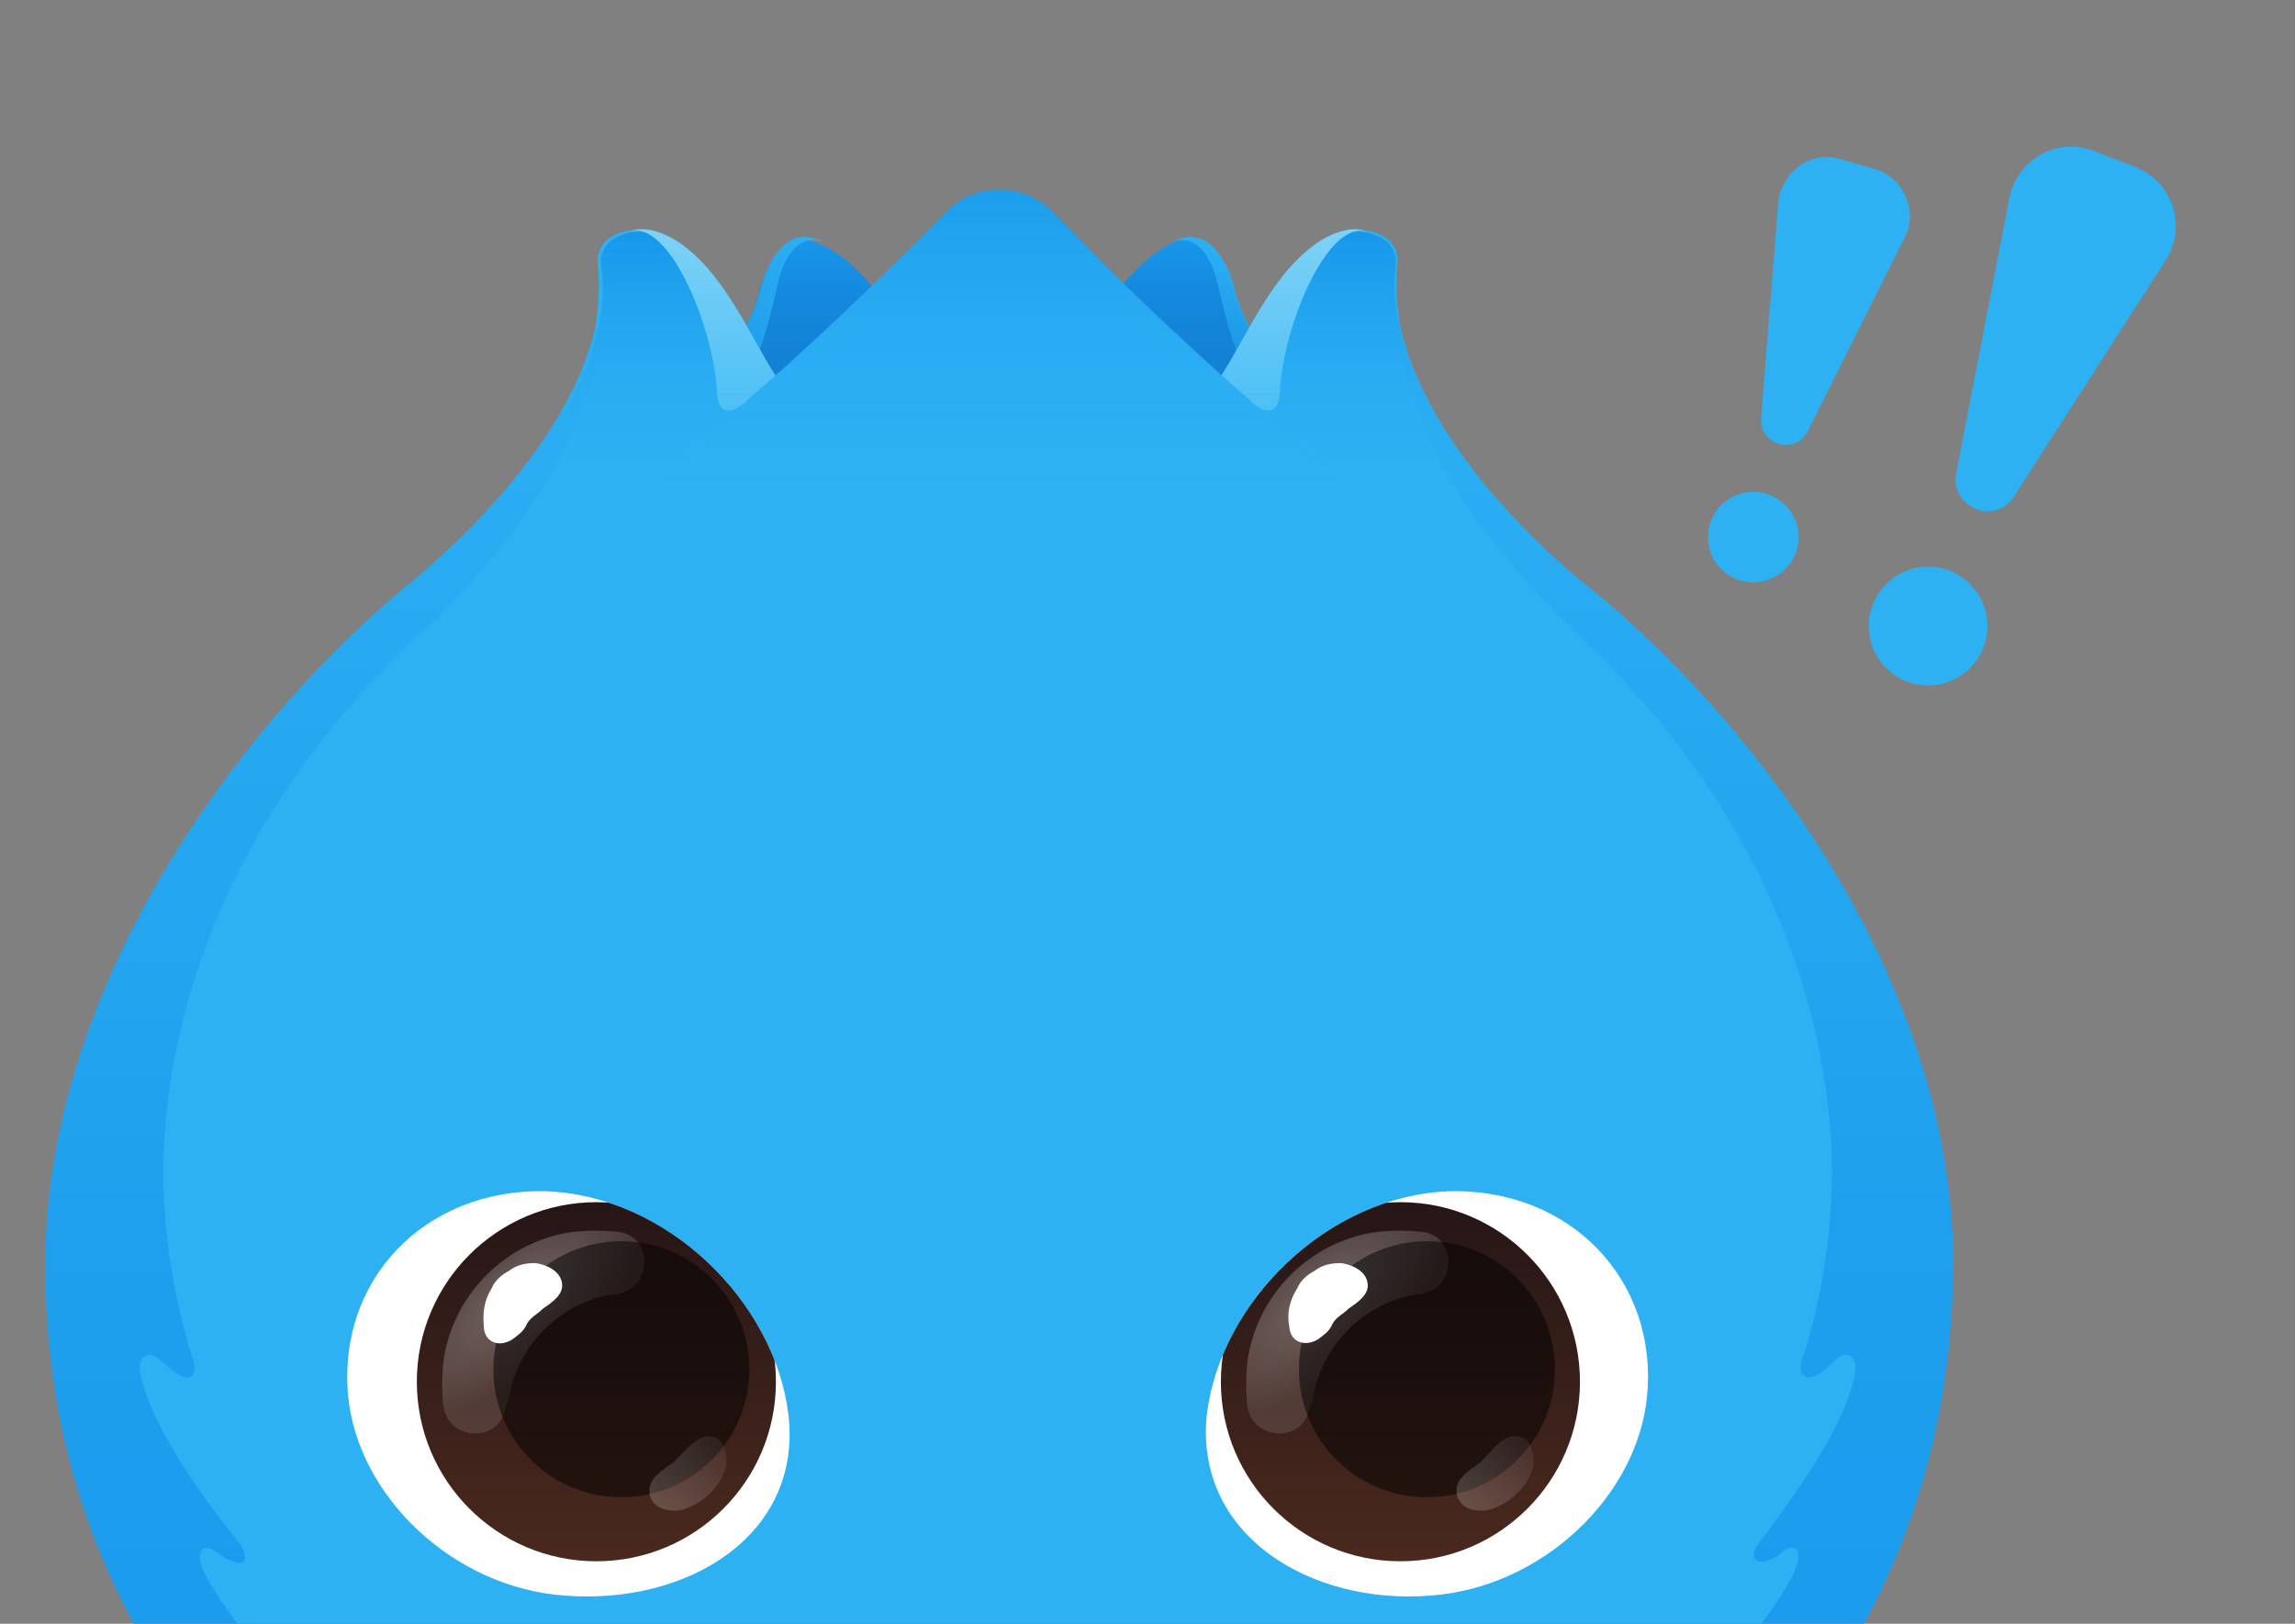 <?xml version="1.0" encoding="utf-8"?>
<!-- Generator: Adobe Illustrator 18.0.0, SVG Export Plug-In . SVG Version: 6.00 Build 0)  -->
<!DOCTYPE svg PUBLIC "-//W3C//DTD SVG 1.1//EN" "http://www.w3.org/Graphics/SVG/1.1/DTD/svg11.dtd">
<svg version="1.1" id="图层_1" xmlns="http://www.w3.org/2000/svg" xmlns:xlink="http://www.w3.org/1999/xlink" x="0px" y="0px"
	 viewBox="0 0 147 104" enable-background="new 0 0 147 104" xml:space="preserve">
<rect x="0" y="0" width="147" height="104" fill="#808080" stroke="none"/>
<g>
	<path fill="#6FB906" d="M100.1,88.6"/>
</g>
<g>
	<path fill="#2DB1F3" d="M134.2,9.7l2.6,1c2.4,1,3.3,3.8,1.9,6l-9.7,15.1c-1.2,1.9-4.1,0.7-3.7-1.5l3.4-17.6
		C129.2,10.2,131.8,8.7,134.2,9.7z"/>
	<circle fill="#2DB1F3" cx="123.5" cy="40.1" r="3.8"/>
</g>
<g>
	<path fill="#2DB1F3" d="M117.9,10.2l2.1,0.6c1.9,0.5,2.9,2.7,2,4.4l-6.2,12.4c-0.8,1.6-3.1,0.9-3-0.8l1.1-13.8
		C114.1,11,116,9.6,117.9,10.2z"/>
	<circle fill="#2DB1F3" cx="112.3" cy="34.4" r="2.9"/>
</g>
<g>
	<g>
		
			<linearGradient id="SVGID_1_" gradientUnits="userSpaceOnUse" x1="386.75" y1="531.52" x2="386.75" y2="546.914" gradientTransform="matrix(1 0 0 -1 -308.194 562.132)">
			<stop  offset="0" style="stop-color:#127FD2"/>
			<stop  offset="0.478" style="stop-color:#1381D5"/>
			<stop  offset="0.765" style="stop-color:#1489DD"/>
			<stop  offset="1" style="stop-color:#1797EB"/>
		</linearGradient>
		<path fill="url(#SVGID_1_)" d="M66.3,30.6h19.4l5.3-0.1L90.3,27c-2.3,3.3-5-0.1-6.6-1.7s-3.9-3.4-4.8-7c-0.5-1.7-1.6-3.8-3.7-2.8
			c-2.1,1-3.4,2.9-4.9,4.6c-1.2,1.6-2.8,2.8-4.3,2.8"/>
		
			<linearGradient id="SVGID_2_" gradientUnits="userSpaceOnUse" x1="357.502" y1="531.52" x2="357.502" y2="546.916" gradientTransform="matrix(1 0 0 -1 -308.194 562.132)">
			<stop  offset="0" style="stop-color:#127FD2"/>
			<stop  offset="0.478" style="stop-color:#1381D5"/>
			<stop  offset="0.765" style="stop-color:#1489DD"/>
			<stop  offset="1" style="stop-color:#1797EB"/>
		</linearGradient>
		<path fill="url(#SVGID_2_)" d="M61.6,23c-1.6,0-3.1-1.3-4.3-2.8c-1.3-1.7-2.8-3.8-4.9-4.6c-2-0.9-3.2,1.1-3.7,2.8
			c-0.9,3.7-3.1,5.4-4.6,7c-1.6,1.6-4.3,5-6.6,1.7L37,30.5l5.3,0.1h19.3h0.1"/>
		<g>
			
				<linearGradient id="SVGID_3_" gradientUnits="userSpaceOnUse" x1="361.809" y1="545.441" x2="347.13" y2="533.124" gradientTransform="matrix(1 0 0 -1 -308.194 562.132)">
				<stop  offset="0" style="stop-color:#2DB1F3"/>
				<stop  offset="1" style="stop-color:#1797EB;stop-opacity:0.5"/>
			</linearGradient>
			<path fill="url(#SVGID_3_)" d="M50,17.5c0.6-1.8,1.6-2.4,2.7-2c-0.1,0-0.1-0.1-0.2-0.1c-2-0.9-3.2,1.1-3.7,2.8
				c-0.9,3.7-3.1,5.4-4.6,7c-1.6,1.6-4.3,5-6.6,1.7c1.1,2.8,3.9,3.5,7.6,0.7C48.8,24.9,49.4,19.4,50,17.5z"/>
			
				<linearGradient id="SVGID_4_" gradientUnits="userSpaceOnUse" x1="195.458" y1="533.269" x2="195.458" y2="523.114" gradientTransform="matrix(0.94 0.342 0.342 -0.94 -282.189 452.117)">
				<stop  offset="0" style="stop-color:#2DB1F3"/>
				<stop  offset="1" style="stop-color:#1797EB;stop-opacity:0.5"/>
			</linearGradient>
			<path fill="url(#SVGID_4_)" d="M77.8,17.5c-0.6-1.8-1.6-2.4-2.7-2c0.1,0,0.1-0.1,0.2-0.1c2-0.9,3.2,1.1,3.7,2.8
				c0.9,3.7,3.1,5.4,4.6,7c1.6,1.6,4.3,5,6.6,1.7c-1.1,2.8-3.9,3.5-7.6,0.7C79.1,24.9,78.4,19.4,77.8,17.5z"/>
		</g>
		
			<linearGradient id="SVGID_5_" gradientUnits="userSpaceOnUse" x1="-336.327" y1="435.522" x2="-336.327" y2="552.338" gradientTransform="matrix(-1 0 0 -1 -272.364 567.162)">
			<stop  offset="0" style="stop-color:#1797EB"/>
			<stop  offset="0.456" style="stop-color:#1FA0EE"/>
			<stop  offset="1" style="stop-color:#2DB1F3"/>
		</linearGradient>
		<path fill="url(#SVGID_5_)" d="M64,131.6c36.9,0,61.1-21.1,61.1-50.7c0-18-12.7-35-24.2-44c-8.4-7.2-12.2-14.8-11.4-20
			c0.2-2.1-2.7-2.8-4.8-1.5c-4.9,3.1-5.9,11.2-9.9,10.9c-1.1-0.1-2.9-1.6-4.2-2.6c-2.2-1.7-4.3-4-6.7-4l0,0c-2.4,0-4.5,2.2-6.7,4
			c-1.2,1-3.1,2.4-4.2,2.6c-4,0.4-5-7.8-9.9-10.9c-2.1-1.3-5-0.6-4.8,1.5c0.9,5.3-3.1,12.8-11.5,20C15.6,45.9,2.9,63,2.9,81
			C2.9,110.6,27.1,131.6,64,131.6L64,131.6z"/>
		<path fill="#2DB1F3" d="M118.7,88.5c0.5-1.7-0.4-2-1-1.5c-0.6,0.5-1.1,1.1-1.7,1.2c-0.5,0.1-0.9-0.4-0.5-1.3
			c1.3-4.2,2.2-9.5,1.7-14.9c-1.3-15-10.3-27-19.4-34.1C90.3,32.1,82.3,27.1,64,27.1S37.6,32.1,30,38C20.9,45.1,11.9,57.1,10.6,72
			c-0.5,5.4,0.4,10.7,1.7,14.9c0.4,0.9,0,1.5-0.5,1.3c-0.6-0.2-1-0.7-1.7-1.2c-0.6-0.5-1.5-0.2-1,1.5c0.9,3.2,3.7,7.2,6.2,10.3
			c0.7,0.9,0.4,1.6-0.4,1.2c-0.6-0.2-0.7-0.4-1.2-0.7c-0.7-0.5-1.5,0.1-0.2,2.2c3.8,6.2,10.3,11.6,16.4,15.1
			c10.3,6,22.3,8.1,34.1,8.1s23.8-2.2,34.1-8.1c6.2-3.7,12.7-8.9,16.4-15.1c1.3-2.2,0.5-2.7-0.2-2.2c-0.5,0.4-0.6,0.5-1.2,0.7
			c-0.7,0.2-1.1-0.4-0.4-1.2C115,95.7,117.9,91.7,118.7,88.5z"/>
		<path fill="#2DB1F3" d="M80.1,31.5L80.1,31.5h10c-3.4-3.8-0.5-10.7-0.5-10.7c0-0.1,0-0.2,0-0.5c-0.2-1.2-0.2-2.3-0.1-3.4
			c0.2-2.1-2.7-2.8-4.8-1.5c-4.9,3.1-5.9,11.2-9.9,10.9c-1.1-0.1-2.9-1.6-4.2-2.6c-2.2-1.6-4.3-3.9-6.7-3.9c-2.4,0-4.5,2.2-6.7,4
			c-1.2,1-3.1,2.4-4.2,2.6c-4,0.4-5-7.8-9.9-10.9c-2.1-1.3-5-0.6-4.8,1.5c0.1,1.1,0.1,2.2-0.1,3.4c0,0.1,0,0.2,0,0.4
			c0,0,3.4,7,0,10.7h9.4l0,0C47.7,31.5,80.1,31.5,80.1,31.5z"/>
		<path fill="#2DB1F3" d="M43.1,27.8H64V38l-38.6,4.3c4-4.3,12.1-11.4,13.1-21.5L43.1,27.8z"/>
		<path fill="#2DB1F3" d="M89.5,20.8c1,10.1,9,17.1,13.1,21.5L64,38V27.8h20.9L89.5,20.8z"/>
		
			<linearGradient id="SVGID_6_" gradientUnits="userSpaceOnUse" x1="-588.424" y1="91.176" x2="-588.424" y2="74.475" gradientTransform="matrix(-1 0 0 -1 -501.99 106)">
			<stop  offset="0" style="stop-color:#1797EB"/>
			<stop  offset="1" style="stop-color:#2DB1F3;stop-opacity:0"/>
		</linearGradient>
		<path fill="url(#SVGID_6_)" d="M77.4,31.5v-6.4c2.2-2.3,3.7-7.4,7.2-9.6c2.1-1.3,5-0.6,4.8,1.5c-0.5,3.9,1.5,9.2,6.1,14.5H77.4z"
			/>
		
			<linearGradient id="SVGID_7_" gradientUnits="userSpaceOnUse" x1="41.554" y1="91.176" x2="41.554" y2="74.475" gradientTransform="matrix(1 0 0 -1 0 106)">
			<stop  offset="0" style="stop-color:#1797EB"/>
			<stop  offset="1" style="stop-color:#2DB1F3;stop-opacity:0"/>
		</linearGradient>
		<path fill="url(#SVGID_7_)" d="M50.5,31.5v-6.4c-2.2-2.3-3.7-7.4-7.2-9.6c-2.1-1.3-5-0.6-4.8,1.5c0.6,3.9-1.3,9.2-6,14.5H50.5z"/>
		<path fill="#2DB1F3" d="M47.7,25.8c0.6-0.6,1.2-1.1,2-1.7c-1.7-2.6-3.3-6.7-6.4-8.7c-1-0.6-2.1-0.9-2.9-0.6
			c2.4-0.6,5.1,5.6,5.5,9.9C45.9,27.1,47.2,26.2,47.7,25.8z"/>
		<path opacity="0.4" fill="#5ECAF7" enable-background="new    " d="M47.7,25.8c0.6-0.6,1.2-1.1,2-1.7c-1.7-2.6-3.3-6.7-6.4-8.7
			c-1-0.6-2.1-0.9-2.9-0.6c2.4-0.6,5.1,5.6,5.5,9.9C45.9,27.1,47.2,26.2,47.7,25.8z"/>
		
			<linearGradient id="SVGID_8_" gradientUnits="userSpaceOnUse" x1="45.035" y1="91.235" x2="45.035" y2="79.66" gradientTransform="matrix(1 0 0 -1 0 106)">
			<stop  offset="0" style="stop-color:#BCE8F7;stop-opacity:0.5"/>
			<stop  offset="1" style="stop-color:#BCE8F7;stop-opacity:0.1"/>
		</linearGradient>
		<path fill="url(#SVGID_8_)" d="M47.7,25.8c0.6-0.6,1.2-1.1,2-1.7c-1.7-2.6-3.3-6.7-6.4-8.7c-1-0.6-2.1-0.9-2.9-0.6
			c2.4-0.6,5.1,5.6,5.5,9.9C45.9,27.1,47.2,26.2,47.7,25.8z"/>
		<path fill="#2DB1F3" d="M80.2,25.8c-0.6-0.6-1.2-1.1-2-1.7c1.7-2.6,3.3-6.7,6.4-8.7c1-0.6,2.1-0.9,2.9-0.6
			c-2.4-0.6-5.1,5.5-5.5,9.9C82,27.1,80.7,26.2,80.2,25.8z"/>
		<path opacity="0.4" fill="#5ECAF7" enable-background="new    " d="M80.2,25.8c-0.6-0.6-1.2-1.1-2-1.7c1.7-2.6,3.3-6.7,6.4-8.7
			c1-0.6,2.1-0.9,2.9-0.6c-2.4-0.6-5.1,5.5-5.5,9.9C82,27.1,80.7,26.2,80.2,25.8z"/>
		
			<linearGradient id="SVGID_9_" gradientUnits="userSpaceOnUse" x1="82.892" y1="91.231" x2="82.892" y2="79.66" gradientTransform="matrix(1 0 0 -1 0 106)">
			<stop  offset="0" style="stop-color:#BCE8F7;stop-opacity:0.5"/>
			<stop  offset="1" style="stop-color:#BCE8F7;stop-opacity:0.1"/>
		</linearGradient>
		<path fill="url(#SVGID_9_)" d="M80.2,25.8c-0.6-0.6-1.2-1.1-2-1.7c1.7-2.6,3.3-6.7,6.4-8.7c1-0.6,2.1-0.9,2.9-0.6
			c-2.4-0.6-5.1,5.5-5.5,9.9C82,27.1,80.7,26.2,80.2,25.8z"/>
		<path fill="#2DB1F3" d="M60.7,13.5c-9.2,9.4-17.2,16-26,23.4H64h29.3c-8.8-7.3-16.9-14-26-23.4C65.4,11.7,62.5,11.7,60.7,13.5z"/>
		
			<linearGradient id="SVGID_10_" gradientUnits="userSpaceOnUse" x1="63.963" y1="93.867" x2="63.963" y2="74.487" gradientTransform="matrix(1 0 0 -1 0 106)">
			<stop  offset="0" style="stop-color:#1797EB"/>
			<stop  offset="1" style="stop-color:#2DB1F3;stop-opacity:0"/>
		</linearGradient>
		<path opacity="0.75" fill="url(#SVGID_10_)" enable-background="new    " d="M60.7,13.5c-7,7.1-13.2,12.6-19.5,18h45.7
			c-6.4-5.4-12.7-10.9-19.5-18C65.4,11.7,62.5,11.7,60.7,13.5z"/>
	</g>
	<g>
		<path fill="#FFFFFF" d="M50.5,90.6c-0.9-7.3-7.8-14-15.5-14.3c-7.8-0.2-13.4,5.7-12.7,13.1c0.6,6.4,6.7,12.3,13.9,12.8
			C44.1,102.8,51.4,98.3,50.5,90.6z"/>
		<g>
			<g>
				<defs>
					<path id="SVGID_11_" d="M50.5,90.6c-0.9-7.3-7.8-14-15.5-14.3c-7.8-0.2-13.4,5.7-12.7,13.1c0.6,6.4,6.7,12.3,13.9,12.8
						C44.1,102.8,51.4,98.3,50.5,90.6z"/>
				</defs>
				<clipPath id="SVGID_12_">
					<use xlink:href="#SVGID_11_"  overflow="visible"/>
				</clipPath>
				<g clip-path="url(#SVGID_12_)">
					
						<linearGradient id="SVGID_13_" gradientUnits="userSpaceOnUse" x1="38.196" y1="28.948" x2="38.196" y2="6.052" gradientTransform="matrix(1 0 0 -1 0 106)">
						<stop  offset="0" style="stop-color:#261616"/>
						<stop  offset="1" style="stop-color:#4A291E"/>
					</linearGradient>
					<circle fill="url(#SVGID_13_)" cx="38.2" cy="88.5" r="11.5"/>
					
						<radialGradient id="SVGID_14_" cx="16.799" cy="-6.443" r="10.676" gradientTransform="matrix(0.768 -0.64 -0.279 -0.334 18.398 91.569)" gradientUnits="userSpaceOnUse">
						<stop  offset="0" style="stop-color:#FFFFFF;stop-opacity:0.8"/>
						<stop  offset="1" style="stop-color:#FFFFFF;stop-opacity:0.3"/>
					</radialGradient>
					<path opacity="0.4" fill="url(#SVGID_14_)" enable-background="new    " d="M32.6,89.6c0.5-3.4,3.3-6.2,6.7-6.7
						c0.1,0,0.1,0,0.2,0c2.3-0.4,2.4-3.7,0.1-4c-1-0.1-1.8-0.1-2.9,0c-4.3,0.6-7.7,4-8.3,8.3c-0.1,1-0.1,2,0,2.9
						c0.4,2.3,3.8,2.3,4-0.1C32.5,89.8,32.5,89.8,32.6,89.6z"/>
					<circle opacity="0.5" enable-background="new    " cx="39.8" cy="87.7" r="8.2"/>
					<path fill="#FFFFFF" d="M31.5,82.5c0.2-0.5,0.7-0.9,1.1-1.1c0.5-0.4,1.1-0.5,1.7-0.5c0.7,0.1,1.6,0.5,1.7,1.3
						c0.1,0.7-0.6,1.2-1.2,1.6c-0.4,0.4-0.9,0.6-1.1,1.1c-0.2,0.4-0.5,0.6-0.9,0.9C32,86.3,31.1,86,31,85.1
						C30.9,84.1,31,83.3,31.5,82.5z"/>
					
						<linearGradient id="SVGID_15_" gradientUnits="userSpaceOnUse" x1="182.669" y1="443.426" x2="185.503" y2="448.334" gradientTransform="matrix(0.94 0.342 0.342 -0.94 -281.108 450.533)">
						<stop  offset="0" style="stop-color:#FFFFFF;stop-opacity:0.75"/>
						<stop  offset="1" style="stop-color:#FFFFFF;stop-opacity:0.25"/>
					</linearGradient>
					<path opacity="0.25" fill="url(#SVGID_15_)" enable-background="new    " d="M45.5,92c0.9,0,1.1,1.2,1,2
						c-0.4,1.3-1.5,2.3-2.8,2.7c-0.9,0.2-2-0.1-2.1-1.1c-0.1-1,1-1.5,1.6-2C43.8,93,44.8,91.8,45.5,92z"/>
				</g>
			</g>
		</g>
		<path fill="#FFFFFF" d="M77.3,90.6c0.9-7.3,7.8-14,15.5-14.3c7.8-0.2,13.4,5.7,12.7,13.1c-0.6,6.4-6.7,12.3-13.9,12.8
			C83.9,102.8,76.5,98.3,77.3,90.6z"/>
		<g>
			<g>
				<defs>
					<path id="SVGID_16_" d="M77.3,90.6c0.9-7.3,7.8-14,15.5-14.3c7.8-0.2,13.4,5.7,12.7,13.1c-0.6,6.4-6.7,12.3-13.9,12.8
						C83.9,102.8,76.5,98.3,77.3,90.6z"/>
				</defs>
				<clipPath id="SVGID_17_">
					<use xlink:href="#SVGID_16_"  overflow="visible"/>
				</clipPath>
				<g clip-path="url(#SVGID_17_)">
					
						<linearGradient id="SVGID_18_" gradientUnits="userSpaceOnUse" x1="-135.908" y1="28.948" x2="-135.908" y2="6.052" gradientTransform="matrix(1 0 0 -1 225.639 106)">
						<stop  offset="0" style="stop-color:#261616"/>
						<stop  offset="1" style="stop-color:#4A291E"/>
					</linearGradient>
					<circle fill="url(#SVGID_18_)" cx="89.7" cy="88.5" r="11.5"/>
					
						<radialGradient id="SVGID_19_" cx="66.254" cy="-20.2" r="10.676" gradientTransform="matrix(0.768 -0.64 -0.279 -0.334 28.196 118.632)" gradientUnits="userSpaceOnUse">
						<stop  offset="0" style="stop-color:#FFFFFF;stop-opacity:0.8"/>
						<stop  offset="1" style="stop-color:#FFFFFF;stop-opacity:0.3"/>
					</radialGradient>
					<path opacity="0.4" fill="url(#SVGID_19_)" enable-background="new    " d="M84.1,89.6c0.5-3.4,3.3-6.2,6.7-6.7
						c0.1,0,0.1,0,0.2,0c2.3-0.4,2.4-3.7,0.1-4c-1-0.1-1.8-0.1-2.9,0c-4.3,0.6-7.7,4-8.3,8.3c-0.1,1-0.1,2,0,2.9
						c0.4,2.3,3.8,2.3,4-0.1C84.1,89.8,84.1,89.8,84.1,89.6z"/>
					<circle opacity="0.5" enable-background="new    " cx="91.4" cy="87.7" r="8.2"/>
					<path fill="#FFFFFF" d="M83.1,82.5c0.2-0.5,0.7-0.9,1.1-1.1c0.5-0.4,1.1-0.5,1.7-0.5c0.7,0.1,1.6,0.5,1.7,1.3
						c0.1,0.7-0.6,1.2-1.2,1.6c-0.4,0.4-0.9,0.6-1.1,1.1c-0.2,0.4-0.5,0.6-0.9,0.9c-0.9,0.5-1.7,0.1-1.8-0.7
						C82.4,84.1,82.6,83.3,83.1,82.5z"/>
					
						<linearGradient id="SVGID_20_" gradientUnits="userSpaceOnUse" x1="19.156" y1="383.903" x2="21.99" y2="388.811" gradientTransform="matrix(0.94 0.342 0.342 -0.94 -55.468 450.533)">
						<stop  offset="0" style="stop-color:#FFFFFF;stop-opacity:0.75"/>
						<stop  offset="1" style="stop-color:#FFFFFF;stop-opacity:0.25"/>
					</linearGradient>
					<path opacity="0.25" fill="url(#SVGID_20_)" enable-background="new    " d="M97.2,92c0.9,0,1.1,1.2,1,2
						c-0.4,1.3-1.5,2.3-2.8,2.7c-0.9,0.2-2-0.1-2.1-1.1s1-1.5,1.6-2C95.5,93,96.3,91.8,97.2,92z"/>
				</g>
			</g>
		</g>
	</g>
</g>
</svg>
